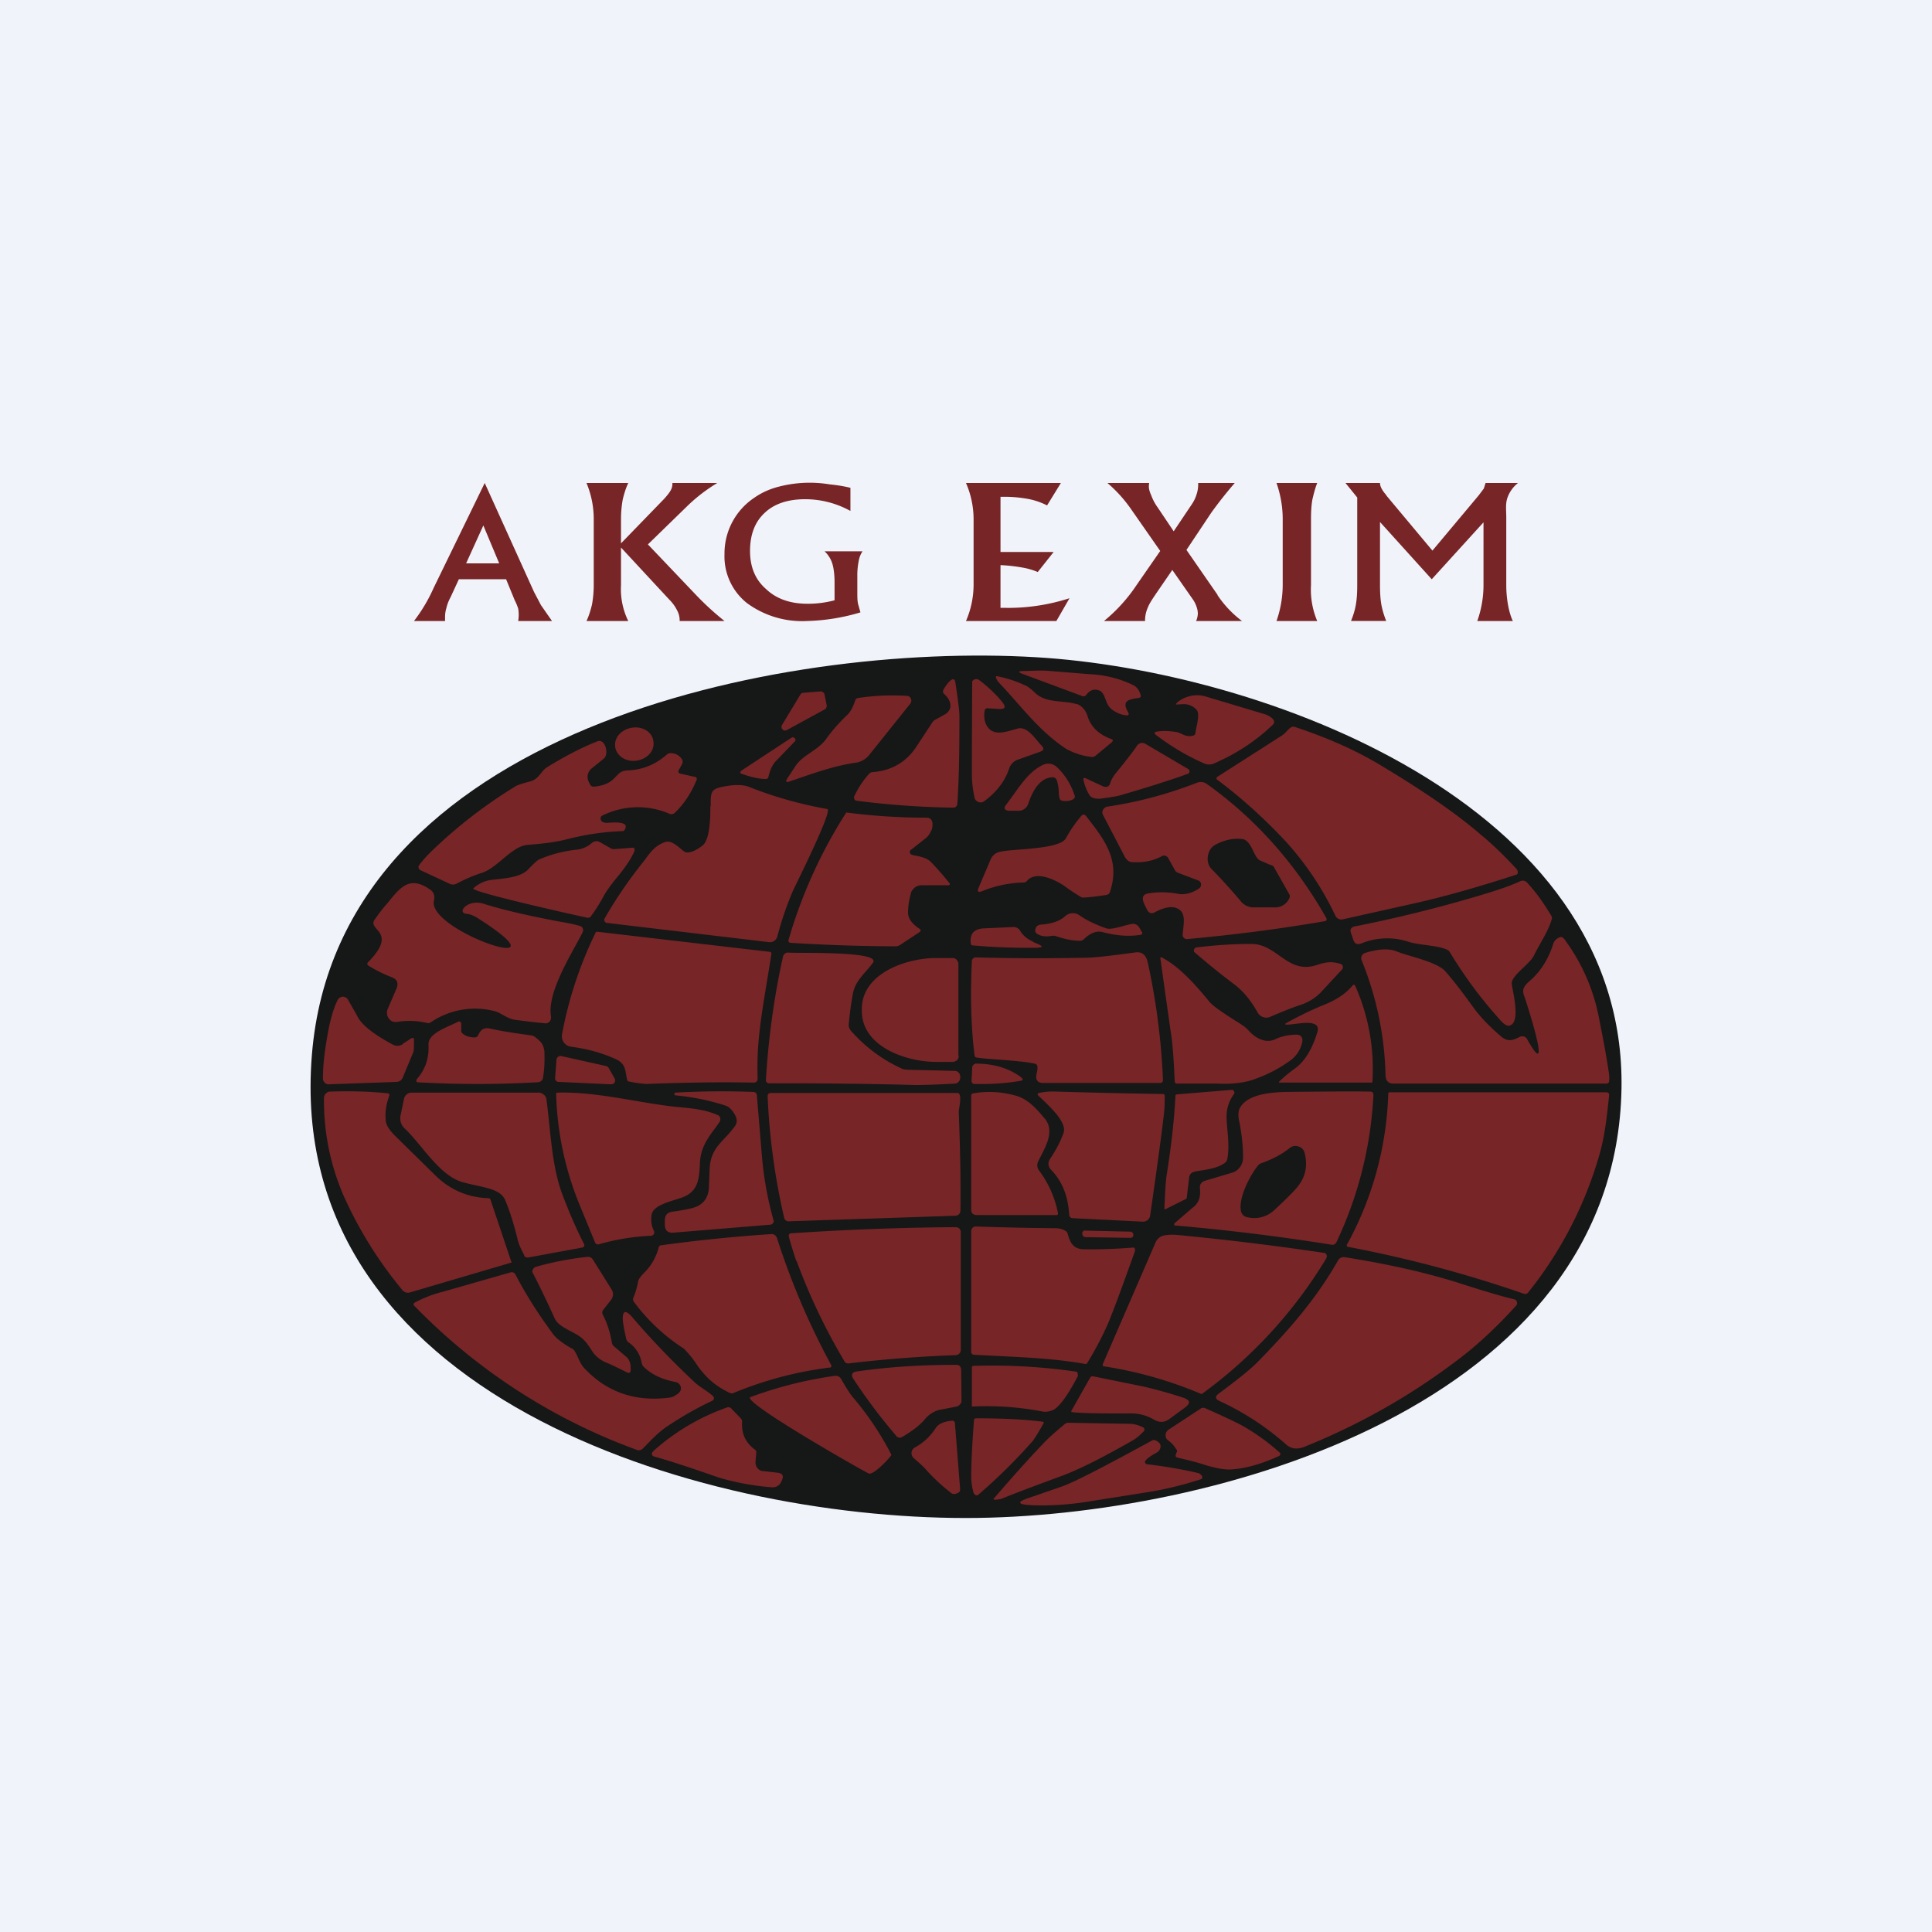 <svg width="56" height="56" viewBox="0 0 56 56" xmlns="http://www.w3.org/2000/svg"><path fill="#F0F3FA" d="M0 0h56v56H0z"/><path d="M40 15.13v1.83c0 .21.01.4.04.57.03.16.08.32.14.47h-1.02c.06-.15.11-.3.14-.47.03-.17.04-.36.04-.57v-2.54L39 14h1c0 .1.06.21.18.35l.01.02 1.33 1.59 1.34-1.6.15-.2.05-.16H44a.94.94 0 0 0-.3.41c-.07.18-.04.38-.04.6v1.95c0 .21.02.4.05.57.03.16.07.32.14.47h-1.03a3.11 3.11 0 0 0 .18-1.04v-1.82l-1.5 1.65-1.5-1.66ZM38.18 14c-.06.15-.1.31-.14.48-.03.17-.04.36-.04.56v1.92a2.33 2.33 0 0 0 .18 1.04H37a3.18 3.18 0 0 0 .18-1.04v-1.92A3.16 3.16 0 0 0 37 14h1.18ZM35.29 17.25A3.05 3.05 0 0 0 36 18h-1.33a.59.59 0 0 0 .05-.22.61.61 0 0 0-.04-.2.81.81 0 0 0-.1-.2l-.6-.86-.46.67c-.1.15-.2.29-.25.42a.93.93 0 0 0-.08.35V18H32a4.71 4.71 0 0 0 .95-1.05l.68-.98-.83-1.19a4 4 0 0 0-.7-.78h1.21a.5.5 0 0 0-.01.1c0 .07.02.15.07.26.04.11.1.23.18.34l.47.7.51-.76c.07-.1.12-.2.15-.3a.9.9 0 0 0 .05-.3V14h1.06a12.17 12.17 0 0 0-.68.86l-.72 1.08.9 1.3ZM28 18a2.66 2.66 0 0 0 .22-1.04v-1.92A2.64 2.64 0 0 0 28 14h2.75l-.4.65a2.02 2.02 0 0 0-.56-.19 3.81 3.81 0 0 0-.73-.06H29V16h1.54l-.46.58c-.12-.05-.27-.1-.45-.13a4.94 4.94 0 0 0-.63-.07v1.24a2.73 2.73 0 0 1 .2 0 5.8 5.8 0 0 0 1.8-.28l-.38.66H28ZM24.94 17.75a5.86 5.86 0 0 1-1.54.25 2.7 2.7 0 0 1-1.75-.52 1.73 1.73 0 0 1-.65-1.42 1.94 1.94 0 0 1 .86-1.63c.2-.14.43-.25.7-.32a3.56 3.56 0 0 1 1.49-.07c.2.02.4.05.6.1v.67a2.71 2.71 0 0 0-1.31-.34c-.5 0-.9.13-1.18.4-.28.26-.42.63-.42 1.1 0 .46.15.83.46 1.1.3.29.71.43 1.2.43a3 3 0 0 0 .79-.1v-.53c0-.24-.03-.43-.07-.55a.81.81 0 0 0-.22-.34H25a.72.72 0 0 0-.11.28 2.1 2.1 0 0 0-.04.44v.48c0 .12 0 .22.02.32l.07.25ZM18.21 14c-.07.15-.12.31-.16.48-.03.17-.05.36-.05.56v.71l1.26-1.3c.07-.08.13-.15.17-.22a.38.38 0 0 0 .06-.19V14h1.3a4.86 4.86 0 0 0-.85.65l-1.16 1.13 1.39 1.46A8.14 8.14 0 0 0 21 18h-1.3v-.04a.61.61 0 0 0-.08-.28c-.05-.1-.12-.2-.22-.3L18 15.87v1.09a2.1 2.1 0 0 0 .21 1.04H17c.07-.15.12-.31.16-.48.03-.17.05-.36.05-.56v-1.92A2.72 2.72 0 0 0 17 14h1.21ZM13.5 16.33h.97l-.46-1.1-.5 1.1Zm-.2.46-.24.52c-.06.11-.1.22-.12.31-.03.1-.04.18-.04.27V18H12a4.72 4.72 0 0 0 .57-.96L14.05 14l1.43 3.16.2.38.32.46h-.98a1.06 1.06 0 0 0 0-.36 1.52 1.52 0 0 0-.1-.24l-.25-.61H13.3Z" fill="#772526"/><path d="M9.04 30.58c.76-9.45 13.59-11.97 20.99-11.53 6.51.38 17.11 4.22 16.97 12.5C46.84 40.73 35.18 44 27.99 44 20.2 44 8.24 40.43 9.04 30.58Z" fill="#161717"/><path d="M32.69 20.62c.05.1.03.13-.08.11a.8.8 0 0 1-.42-.2c-.13-.12-.14-.32-.24-.45a.2.2 0 0 0-.1-.07c-.15-.05-.27 0-.37.14-.03.03-.06.04-.1.03l-1.75-.65c-.12-.05-.12-.07 0-.08.24 0 .55-.03.82 0l1.12.09c.48.02.91.14 1.28.32.1.05.17.14.21.28.02.05 0 .08-.05.09-.26.04-.51.06-.32.4ZM31.2 20.4c.15.05.27.18.32.35.1.32.33.54.69.67.06.02.06.05.01.1l-.47.39a.15.15 0 0 1-.12.03 1.98 1.98 0 0 1-.72-.23c-.8-.52-1.33-1.27-1.98-1.95 0 0-.12-.17-.03-.16.26.05.52.13.78.25.09.03.2.11.33.24.33.3.79.2 1.2.32ZM27.4 20.7c.25-.16.15-.43-.04-.59a.09.09 0 0 1-.02-.1c0-.03.3-.51.35-.24.08.51.12.84.12.99 0 .94-.01 1.79-.06 2.54 0 .03-.02.06-.04.08a.1.1 0 0 1-.07.03 24.4 24.4 0 0 1-2.81-.2c-.06-.01-.09-.07-.07-.13.11-.23.25-.45.43-.65a.16.16 0 0 1 .1-.05c.56-.04.99-.3 1.28-.75l.46-.7a.24.24 0 0 1 .1-.08l.27-.15ZM28.54 20.6c-.03.2 0 .37.11.5.2.24.54.1.84.02.29-.09.53.32.7.49.08.08.07.14-.04.18l-.65.23a.41.41 0 0 0-.25.26c-.12.36-.36.68-.73.95a.18.18 0 0 1-.27-.1 3.44 3.44 0 0 1-.08-.64 374.18 374.18 0 0 1 .01-2.74.14.14 0 0 1 .2-.04c.25.19.48.4.68.65.1.13.08.2-.1.19l-.33-.02c-.05 0-.08.02-.09.07ZM34.92 20.18l1.77.53c.1.04.34.17.2.3-.47.45-1 .8-1.57 1.06-.18.09-.28.13-.46.04-.49-.22-.94-.49-1.37-.82-.01 0-.05-.07.02-.08.16-.03.34-.03.53 0 .2.01.31.18.55.11a.08.08 0 0 0 .06-.07c.01-.15.15-.55.03-.68a.5.5 0 0 0-.37-.16l-.2.01c-.13.03.3-.38.81-.24ZM23.29 20.08l.5-.04a.1.1 0 0 1 .07.03c.02.01.04.04.04.06l.06.3c.01.06-.01.1-.05.13l-1.1.6c-.1.06-.2-.06-.14-.15l.53-.88a.11.11 0 0 1 .09-.05ZM22.83 22.55l.23-.35c.22-.33.66-.45.9-.8.15-.21.34-.43.59-.67.12-.11.19-.28.24-.43a.1.1 0 0 1 .09-.07 6.78 6.78 0 0 1 1.42-.06c.1.01.15.14.09.22l-1.2 1.5c-.1.12-.24.2-.4.22-.69.1-1.33.35-1.9.54-.11.04-.13 0-.06-.1ZM18.44 22.05c.31-.04.54-.28.5-.55-.02-.27-.3-.45-.6-.41-.32.04-.54.28-.51.55.03.26.3.45.61.41ZM43.96 25.35c-1.14.37-2.1.64-2.9.82l-2.15.48a.18.18 0 0 1-.12-.02.19.19 0 0 1-.08-.08 8.75 8.75 0 0 0-1.47-2.19c-.64-.68-1.3-1.27-1.96-1.76a.05.05 0 0 1 0-.08l1.86-1.19c.13-.08.17-.17.27-.24a.13.13 0 0 1 .12-.02c1 .33 1.83.71 2.52 1.13 1.25.75 2.2 1.41 2.88 2 .33.27.67.6 1.03.99.03.03.06.13 0 .16ZM22.27 22.52c0 .04-.04.06-.07.06-.19 0-.42-.05-.7-.15-.06-.02-.06-.05 0-.1l1.43-.94.04-.02c.06 0 .12.07.07.12l-.52.54c-.14.13-.2.3-.25.5Z" fill="#772526"/><path d="m19.7 22.42.45.1c.04 0 .06.05.04.09-.15.37-.36.69-.62.94a.14.14 0 0 1-.16.04 2.31 2.31 0 0 0-1.95.05c-.04.02-.06.06-.05.1.01.07.06.1.16.11.13 0 .4-.04.53.04.07.04.03.16-.03.2a7.47 7.47 0 0 0-1.65.24c-.4.1-.78.13-1.13.16-.47.04-.87.68-1.35.82-.22.07-.45.17-.7.3a.22.22 0 0 1-.2.01l-.86-.4a.1.1 0 0 1-.04-.13c.1-.14.22-.27.35-.4a14.1 14.1 0 0 1 2.42-1.88c.07-.05.22-.1.46-.16.27-.08.3-.3.5-.42.49-.3.96-.55 1.44-.74.24-.1.35.38.19.5l-.37.3c-.13.14-.13.29-.01.47a.1.1 0 0 0 .1.04c.25-.02.43-.1.54-.2.19-.18.21-.26.45-.27.42-.02.79-.17 1.12-.46a.17.17 0 0 1 .1-.04c.15 0 .26.06.34.18l.02.06-.01.06-.11.2c-.02.03 0 .08.04.09ZM32 22.8a.14.14 0 0 0 .1 0 .14.14 0 0 0 .08-.1c.03-.1.09-.2.17-.3.33-.4.53-.67.61-.79a.18.18 0 0 1 .24-.05l1.24.73a.08.08 0 0 1 .04.07.08.08 0 0 1-.05.07c-.64.23-1.3.43-1.95.62-.1.03-.29.06-.58.1-.16.01-.26-.02-.32-.1a1.4 1.4 0 0 1-.18-.47.04.04 0 0 1 .03-.03h.02l.54.25ZM30.63 22.61a.12.12 0 0 0-.05-.06.12.12 0 0 0-.07-.02c-.3.01-.53.26-.7.75a.3.3 0 0 1-.25.22h-.33c-.12-.02-.14-.08-.07-.17.4-.53.62-.94 1.07-1.16a.36.36 0 0 1 .41.07c.22.21.4.48.51.82.06.16-.35.2-.42.12-.02-.03-.03-.09-.04-.17 0-.15-.02-.28-.06-.4ZM34.76 25.75c.08-.06.07-.2-.03-.23l-.58-.22a.16.16 0 0 1-.09-.07l-.2-.36a.13.13 0 0 0-.07-.06.13.13 0 0 0-.1 0c-.27.15-.56.2-.87.18-.1 0-.18-.07-.24-.2l-.6-1.15c-.07-.1 0-.24.12-.26.88-.13 1.74-.36 2.59-.69a.3.3 0 0 1 .3.04c1.4 1 2.56 2.3 3.46 3.89.01.03 0 .07-.04.08-1.34.23-2.67.4-4 .52a.12.12 0 0 1-.13-.13c.02-.27.1-.58-.09-.72-.16-.12-.4-.1-.73.08-.08.04-.15.02-.2-.06-.06-.13-.27-.43 0-.49.29-.05.59-.05.9.01.22.04.46-.06.6-.16ZM20.6 23.37c0-.4-.01-.5.37-.57.3-.06.55-.06.72 0 .75.3 1.51.51 2.29.65.17.03-.9 2.16-1 2.38-.18.42-.33.86-.45 1.32a.22.22 0 0 1-.23.16l-4.72-.56a.09.09 0 0 1-.06-.12c.32-.56.7-1.12 1.15-1.68.18-.24.3-.43.6-.54.2-.08.42.17.56.27.15.1.43-.09.53-.17.23-.17.23-.89.23-1.14ZM26.4 24.63a.09.09 0 0 0 0 .13l.04.02c.17.04.41.06.56.22a9.95 9.95 0 0 1 .53.61v.03l-.02.02h-.8a.32.32 0 0 0-.2.07c-.05.05-.1.1-.11.18a2 2 0 0 0-.08.54c0 .17.11.32.33.47.05.03.05.06 0 .1l-.56.37a.23.23 0 0 1-.13.04 53.05 53.05 0 0 1-3.03-.1c-.06 0-.09-.04-.07-.1a14.12 14.12 0 0 1 1.67-3.68 17.66 17.66 0 0 0 2.33.15c.1 0 .16.06.17.17 0 .07 0 .15-.05.23a.5.5 0 0 1-.14.19l-.43.34ZM31.35 26.01a5.53 5.53 0 0 1-.5-.33c-.26-.18-.82-.45-1.08-.15a.13.13 0 0 1-.1.05c-.43.01-.83.1-1.2.25-.12.05-.16.01-.1-.11l.34-.8c.05-.12.14-.2.27-.23.36-.09 1.75-.06 1.92-.4.12-.22.27-.44.45-.65a.08.08 0 0 1 .12 0c.53.68 1.02 1.28.7 2.22a.12.12 0 0 1-.1.08c-.04.01-.67.1-.72.07ZM18.4 24.65c-.1.23-.25.45-.43.68-.23.27-.38.48-.46.62a4.7 4.7 0 0 1-.39.62.1.1 0 0 1-.1.03c-.34-.07-3.42-.76-3.3-.85a.95.95 0 0 1 .48-.24c.37-.05.86-.06 1.1-.3.17-.18.28-.28.33-.3a3.7 3.7 0 0 1 1.07-.28.8.8 0 0 0 .46-.2.2.2 0 0 1 .23-.02l.3.17c.04.03.09.04.14.03l.52-.04h.02l.02.03a.06.06 0 0 1 0 .05ZM43.82 28.52c.02.2.28 1.15-.08 1.21-.12.02-.28-.19-.35-.27-.47-.53-.93-1.14-1.36-1.85a.2.2 0 0 0-.08-.08c-.27-.13-.8-.13-1.12-.23a1.97 1.97 0 0 0-1.38.05c-.11.04-.19 0-.22-.1l-.07-.2c-.04-.11 0-.18.12-.2a39.5 39.5 0 0 0 3.86-.97c.32-.1.63-.2.93-.34a.17.17 0 0 1 .2.05c.28.3.5.63.7.96.02.04.02.08 0 .12-.09.32-.35.7-.5 1.01-.1.25-.68.6-.65.84ZM13.77 26.57a.56.56 0 0 0-.24-.08c-.31-.03.02-.43.47-.3.53.17 1.29.35 2.26.53.24.04.42.08.55.12.08.02.11.1.08.18-.29.58-1.04 1.73-.92 2.44.02.12-.07.22-.18.2a21 21 0 0 1-.86-.1c-.23-.03-.4-.2-.59-.25a2.27 2.27 0 0 0-1.85.32.14.14 0 0 1-.12.02 2.17 2.17 0 0 0-.85-.03c-.05.01-.1 0-.14-.01a.28.28 0 0 1-.14-.37l.25-.58c.07-.17.02-.28-.15-.34a4.03 4.03 0 0 1-.66-.33c-.04-.03-.05-.06-.01-.1.9-.92-.06-.91.2-1.25.12-.17.24-.33.36-.46.37-.46.64-.81 1.23-.4.11.07.15.18.12.32-.23.89 4.15 2.33 1.2.47ZM31.97 27.02c-.18-.05-.36.02-.55.2a.16.16 0 0 1-.11.05c-.19 0-.43-.04-.72-.14a.25.25 0 0 0-.12 0c-.18.03-.32 0-.42-.07a.11.11 0 0 1-.04-.12c.02-.09.07-.13.16-.14.31-.02.54-.1.7-.24a.33.33 0 0 1 .42-.03c.21.15.47.27.78.38.18.05.53-.1.75-.13a.2.2 0 0 1 .2.1l.07.12c.04.06.02.09-.05.1-.33.05-.7.02-1.07-.08ZM29.94 27.3l.16.07c.13.06.13.09-.02.1a17.8 17.8 0 0 1-1.92-.07l-.02-.04c-.04-.28.08-.43.36-.45l.87-.04a.22.22 0 0 1 .2.11c.08.13.2.24.37.31ZM17.85 30.7c-.4-.18-.83-.3-1.3-.36a.3.3 0 0 1-.21-.13.3.3 0 0 1-.05-.23 11.55 11.55 0 0 1 .98-2.96.1.1 0 0 1 .07-.01l4.98.58a.05.05 0 0 1 .03.02.05.05 0 0 1 .01.04c-.25 1.59-.44 2.43-.4 3.61a.12.12 0 0 1-.03.09.11.11 0 0 1-.08.03c-1.05-.02-2.08 0-3.12.04a3.7 3.7 0 0 1-.49-.07c-.04 0-.06-.03-.07-.08-.05-.26-.04-.44-.32-.57Z" fill="#772526"/><path d="M44.19 28.9c-.08-.2-.04-.3.13-.45.32-.27.56-.64.7-1.09a.3.3 0 0 1 .22-.2c.04-.01.1.04.16.14a5.55 5.55 0 0 1 .95 2.22c.1.5.2 1.01.28 1.55.02.11.02.2.01.28 0 .03-.04.06-.07.06H40.4c-.16 0-.23-.08-.24-.24a9.4 9.4 0 0 0-.69-3.33.16.16 0 0 1 .1-.22c.26-.08.64-.16.92-.04.35.14 1.16.3 1.4.57.23.26.5.61.83 1.07.2.27.46.54.8.83.2.16.34.1.54 0a.16.16 0 0 1 .21.08c.76 1.35-.02-1.06-.08-1.23ZM38.14 27.98c.3-.1.46-.12.72-.04a.09.09 0 0 1 .06.06.1.1 0 0 1-.01.09l-.64.69c-.16.16-.37.29-.64.37-.15.05-.43.16-.83.33a.26.26 0 0 1-.19 0 .27.27 0 0 1-.15-.12c-.2-.36-.43-.64-.7-.84a22.26 22.26 0 0 1-1.15-.93c-.02-.06.02-.13.08-.13.58-.07 1.1-.1 1.58-.1.75 0 1.04.87 1.87.62ZM24.6 29.71c0 .06.02.1.05.15.41.47.9.84 1.46 1.1.06.04.16.05.33.05l1.23.03c.22 0 .22.36 0 .37-.54.03-.92.04-1.15.04-1.4-.04-2.81-.05-4.22-.05a.09.09 0 0 1-.1-.1c.07-1.18.24-2.44.5-3.59.02-.06.08-.1.14-.1.21.03 2.74-.06 2.46.3-.22.3-.51.51-.58.9-.07.38-.1.68-.12.9ZM28.3 30.65a.06.06 0 0 1-.05-.04c-.1-.8-.13-1.7-.08-2.76 0-.05.06-.1.11-.1 1.1.03 2.16.03 3.2.01.2 0 .67-.05 1.4-.15.12-.02.2 0 .25.04.07.05.11.13.14.25.24 1.1.39 2.23.44 3.4 0 .06-.03.09-.09.09H30.2l-.08-.02c-.17-.1-.03-.3-.05-.44 0-.06-.03-.09-.08-.1-.46-.1-1.48-.13-1.7-.18Z" fill="#772526"/><path d="M27.79 30.6c0 .08-.04.14-.1.16a.16.16 0 0 1-.07.02h-.49c-.83 0-2.14-.42-2.15-1.47v-.06c0-1.05 1.31-1.48 2.14-1.48h.5c.08 0 .15.07.16.16v2.68ZM36.65 30.16c.1.02.2.01.3-.03.2-.1.42-.14.65-.14a.15.15 0 0 1 .15.13v.07a.9.9 0 0 1-.31.52 4 4 0 0 1-1.02.55c-.3.12-.67.17-1.11.15h-1.19c-.04 0-.07-.02-.07-.07-.02-.36-.04-.98-.12-1.46a565.79 565.79 0 0 1-.3-2.13h.04c.53.27 1.01.83 1.39 1.29.08.1.33.28.74.54.2.12.34.22.4.3.14.15.28.24.45.28Z" fill="#772526"/><path d="M37.29 29.65c.38-.21.75-.39 1.1-.53.34-.14.6-.3.82-.56.03-.03.05-.02.07.01a5.94 5.94 0 0 1 .5 2.8l-.02.01H37.1c-.04 0-.04-.01-.01-.04.13-.13.28-.25.43-.36.29-.2.51-.56.66-1.05.05-.15 0-.24-.16-.27-.2-.04-.54.04-.72.04-.06 0-.06-.02-.01-.05ZM11.67 30.26l.26-.17h.03a.04.04 0 0 1 .04.01v.03c0 .2 0 .33-.02.37l-.3.72a.23.23 0 0 1-.07.1.22.22 0 0 1-.12.04l-1.97.07a.15.15 0 0 1-.11-.05.16.16 0 0 1-.05-.12c0-.45.07-.94.17-1.46.07-.33.15-.6.25-.8a.18.18 0 0 1 .15-.11.17.17 0 0 1 .16.09l.25.44c.15.35.7.67 1.03.85a.29.29 0 0 0 .3 0ZM13.4 29.95c.09.08.21.12.36.12a.1.1 0 0 0 .1-.07c.08-.15.15-.22.33-.19.35.08.76.14 1.2.2.07 0 .16.07.27.18.07.07.1.16.12.28.01.29 0 .54-.04.76 0 .04-.02.07-.05.1a.17.17 0 0 1-.1.04 30.91 30.91 0 0 1-3.5 0 .06.06 0 0 1-.02-.03.07.07 0 0 1 .02-.07c.24-.28.35-.6.33-.99-.01-.32.48-.48.85-.66.04-.03.08-.01.1.04v.17a.13.13 0 0 0 .03.12ZM17.71 31.43l-1.52-.07a.11.11 0 0 1-.08-.04.12.12 0 0 1-.02-.08l.04-.53a.12.12 0 0 1 .05-.08.11.11 0 0 1 .09-.02l1.3.29a.11.11 0 0 1 .07.05l.17.3a.12.12 0 0 1-.04.17.11.11 0 0 1-.06 0ZM28.16 31.32l.02-.38c0-.03.02-.06.04-.08a.1.1 0 0 1 .07-.03c.51 0 .95.13 1.3.39.08.06.07.1-.02.11-.4.07-.84.1-1.32.09-.06 0-.09-.04-.09-.1ZM14.22 34.78l.6 1.79h.01a.03.03 0 0 1-.01.03h-.01l-2.92.86a.21.21 0 0 1-.23-.07 11.79 11.79 0 0 1-1.73-2.8 6.93 6.93 0 0 1-.54-2.76c0-.05.02-.1.05-.13a.18.18 0 0 1 .13-.06c.66-.02 1.21 0 1.66.05.05 0 .07.03.05.08-.09.25-.12.48-.1.68 0 .15.1.3.28.48l1.16 1.14c.43.42.94.64 1.54.66l.04.01.02.04ZM21.3 32.31c-.08-.14-.17-.23-.26-.26a6.63 6.63 0 0 0-1.46-.3c-.03-.01-.04-.02-.03-.05 0-.02.01-.03.03-.03.72-.04 1.47-.05 2.24-.02.08 0 .12.04.12.12l.15 1.8a10 10 0 0 0 .34 1.83l-.02.05a.12.12 0 0 1-.1.05l-2.8.23c-.16.01-.24-.07-.24-.24v-.1c0-.17.07-.25.23-.27.16-.02.34-.05.55-.1.33-.08.5-.3.5-.66l.02-.5c.04-.63.41-.76.74-1.23.06-.09.06-.2-.01-.32ZM34.38 34.75l-.6.3c-.02.01-.03 0-.03-.01.02-.49.04-.8.06-.94.15-.94.23-1.72.26-2.33 0-.03.02-.05.05-.05l1.58-.13a.07.07 0 0 1 .07.04.08.08 0 0 1 0 .08c-.12.16-.19.34-.21.53-.04.3.11.92.01 1.37a.17.17 0 0 1-.07.1c-.28.2-.7.2-.9.26a.18.18 0 0 0-.13.15l-.07.59v.02l-.02.02Z" fill="#772526"/><path d="M36.03 33.54c0-.29-.03-.62-.1-.99-.05-.19-.04-.33 0-.42.21-.42.92-.47 1.35-.48 1.04-.01 1.85-.02 2.43-.01.07 0 .1.03.1.11A11.29 11.29 0 0 1 38.74 36a.14.14 0 0 1-.05.06.13.13 0 0 1-.09.02 62.76 62.76 0 0 0-4.56-.56.04.04 0 0 1 0-.04v-.02l.5-.43c.23-.17.26-.34.24-.6 0-.04 0-.09.03-.12a.18.18 0 0 1 .1-.08l.84-.25a.46.46 0 0 0 .28-.43ZM15.2 36.39c-.08-.15-.18-.35-.2-.48-.1-.4-.21-.78-.36-1.13-.15-.34-.66-.36-1.18-.5-.7-.16-1.22-1.09-1.73-1.57a.4.4 0 0 1-.12-.38l.1-.48c.01-.05.04-.1.08-.13a.22.22 0 0 1 .14-.05h3.69c.05 0 .1.02.14.06.05.03.07.08.08.14.12.9.15 1.91.45 2.72.19.51.4 1 .64 1.47a.07.07 0 0 1-.05.1l-1.57.29c-.05 0-.1-.01-.12-.06ZM18.9 35.15a.77.77 0 0 0 .06.54.1.1 0 0 1-.08.13c-.5.02-1.02.1-1.53.25-.04 0-.07 0-.1-.05l-.48-1.17c-.4-1-.62-2.05-.65-3.14 0-.03.01-.04.04-.04 1.08-.03 2.2.26 3.24.39.48.06.95.06 1.4.26.02 0 .03.02.05.03a.15.15 0 0 1 0 .18c-.22.33-.53.63-.56 1.15-.02.47-.04.84-.49 1.02-.23.09-.7.18-.86.39a.16.16 0 0 0-.03.06ZM27.75 31.68c.16 0 .04.46.04.54.04 1.03.06 1.98.05 2.85 0 .11-.06.17-.17.17l-4.8.16a.13.13 0 0 1-.14-.1 19.18 19.18 0 0 1-.48-3.52c0-.07.03-.1.1-.1h5.4ZM30.12 33.93a3.03 3.03 0 0 1 .55 1.25.06.06 0 0 1-.03.04h-2.32c-.11 0-.17-.05-.17-.16v-3.3c0-.04.02-.06.06-.07a2.8 2.8 0 0 1 1.24.07c.36.1.61.4.84.67.3.38 0 .83-.2 1.24a.25.25 0 0 0 .03.26Z" fill="#772526"/><path d="M30.83 32.83c.1-.32-.45-.8-.73-1.07-.04-.04-.03-.07.02-.08.13-.03.3-.05.5-.04a212.6 212.6 0 0 0 3.11.07c.02.01.03.04.03.06 0 .15 0 .32-.02.5-.1.85-.24 1.83-.4 2.95 0 .05-.03.1-.07.14a.22.22 0 0 1-.16.05l-2.01-.1c-.07 0-.1-.04-.11-.1-.03-.54-.2-.97-.53-1.31a.24.24 0 0 1-.03-.3c.19-.28.32-.54.4-.77ZM39.04 36.08a9.7 9.7 0 0 0 1.2-4.4.06.06 0 0 1 .05-.02h6.26c.07 0 .1.03.09.1-.06.58-.12 1.16-.28 1.71a11.4 11.4 0 0 1-2.07 4 .11.11 0 0 1-.12.03 36.3 36.3 0 0 0-5.1-1.36c-.03 0-.04-.04-.03-.06ZM23.08 36.55a12.48 12.48 0 0 1-.22-.72.1.1 0 0 1 .04-.08 77.92 77.92 0 0 1 4.81-.18c.04 0 .07.02.1.04.02.03.04.06.04.1v3.42c0 .04-.02.08-.04.1a.15.15 0 0 1-.1.05 37.1 37.1 0 0 0-3.11.24c-.05 0-.08-.01-.11-.04a17.45 17.45 0 0 1-1.4-2.93ZM30.95 35.77c.07.27.18.44.47.44a14.8 14.8 0 0 0 1.44-.05.07.07 0 0 1 .04.06v.04c-.26.72-.5 1.4-.76 2.05a9.35 9.35 0 0 1-.64 1.22.11.11 0 0 1-.07 0c-1-.17-1.83-.19-3.2-.26a.08.08 0 0 1-.05-.02.08.08 0 0 1-.03-.06v-3.5a.14.14 0 0 1 .04-.1.13.13 0 0 1 .1-.04c.55.02 1.3.04 2.28.05.14 0 .24.03.3.07.04.02.07.05.08.1Z" fill="#772526"/><path d="m32.77 35.7-1.3-.03a.08.08 0 0 0-.1.09c0 .05.04.1.1.1l1.3.02c.04 0 .08-.03.08-.08a.09.09 0 0 0-.08-.1ZM18.74 36.82c.17-.19.28-.4.35-.65 0-.03.02-.05.04-.07a44.91 44.91 0 0 1 3.24-.33c.07 0 .12.04.15.11a21.42 21.42 0 0 0 1.58 3.7v.03l-.03.03h-.03a10.76 10.76 0 0 0-2.81.75.27.27 0 0 1-.11-.03c-.38-.19-.63-.4-.9-.77a2.9 2.9 0 0 0-.4-.5 5.53 5.53 0 0 1-1.45-1.36.12.12 0 0 1-.01-.12c.05-.12.1-.27.13-.44.02-.13.14-.23.25-.35ZM31.96 39.55 33.5 36a.34.34 0 0 1 .24-.19c.11-.02.25-.03.43-.01a80.97 80.97 0 0 1 4.24.52.12.12 0 0 1 .05.1l-.02.06a13.42 13.42 0 0 1-3.61 3.93 11.8 11.8 0 0 0-2.86-.81.06.06 0 0 1 0-.05ZM17.49 37.96a.13.13 0 0 0-.02.14c.13.25.22.53.27.84l.03.06.35.3c.1.07.15.18.16.3v.07c.01.12-.03.15-.13.1a8.98 8.98 0 0 0-.54-.26.95.95 0 0 1-.4-.28c-.11-.16-.23-.38-.42-.5-.21-.15-.6-.27-.71-.51a30.06 30.06 0 0 0-.65-1.35.15.15 0 0 1 .1-.15c.46-.13.95-.23 1.5-.29.07 0 .11.02.15.07l.55.88a.26.26 0 0 1-.02.3l-.22.28Z" fill="#772526"/><path d="M37.28 41.87a7.88 7.88 0 0 0-1.93-1.26c-.13-.06-.14-.13-.02-.22.54-.4.92-.7 1.15-.94.88-.9 1.67-1.8 2.3-2.91a.19.19 0 0 1 .2-.1c1.24.2 2.38.44 3.53.82.57.18 1.03.32 1.38.4.08.02.11.12.06.18-.57.63-1.14 1.16-1.7 1.58a19.1 19.1 0 0 1-4.4 2.5c-.2.09-.4.1-.57-.05ZM19.67 40.38a.18.18 0 0 0 .06-.19.18.18 0 0 0-.05-.08.18.18 0 0 0-.09-.05c-.38-.07-.69-.21-.92-.43a.22.22 0 0 1-.07-.12.9.9 0 0 0-.38-.6.17.17 0 0 1-.07-.11c-.07-.3-.1-.5-.1-.58 0-.23.09-.25.26-.06.58.68 1.2 1.32 1.83 1.91.15.14.37.25.53.4a.08.08 0 0 1 .02.08.08.08 0 0 1-.04.05c-.47.22-.9.47-1.32.75-.29.2-.47.41-.7.64a.16.16 0 0 1-.16.04 17.18 17.18 0 0 1-6.48-4.2.08.08 0 0 1 .01-.06l.03-.02c.27-.14.53-.24.78-.3l1.99-.57a.12.12 0 0 1 .14.06c.3.58.67 1.16 1.1 1.74.1.13.28.26.52.4.04.01.07.04.09.07.1.15.15.36.28.5.65.7 1.48.99 2.48.86a.4.4 0 0 0 .16-.06.85.85 0 0 0 .1-.07ZM26.17 41.64c-.08.05-.15.04-.2-.03-.42-.49-.83-1.03-1.22-1.62-.1-.14-.06-.22.1-.24.9-.13 1.85-.19 2.86-.19.1 0 .14.05.15.14l.01.9c0 .03-.01.08-.04.1a.17.17 0 0 1-.1.07l-.52.1a.83.83 0 0 0-.42.29c-.14.16-.35.32-.62.48ZM28.17 40.76v-1.13l.01-.03.03-.01a17.07 17.07 0 0 1 3 .17.1.1 0 0 1 .03.08.1.1 0 0 1 0 .05c-.13.25-.5.94-.77 1a.54.54 0 0 1-.22.03 8.58 8.58 0 0 0-2.08-.15v-.01ZM21.74 40.5a11.67 11.67 0 0 1 2.45-.62.18.18 0 0 1 .19.09c.1.17.23.4.35.54a8.65 8.65 0 0 1 1.11 1.66c0 .03-.51.6-.66.54-.14-.06-3.59-2.02-3.44-2.21ZM31.05 40.9l.55-.97c.02-.03.04-.04.07-.04l1.48.3c.42.1.81.21 1.17.33.18.07.19.15.04.27l-.45.33c-.16.12-.3.12-.46.03a1.3 1.3 0 0 0-.72-.18c-.79 0-1.34 0-1.67-.04 0 0-.02-.02 0-.03ZM21.9 42.36a.26.26 0 0 0 .12.25c.03.02.06.03.1.03l.44.05c.12.02.16.09.11.2l-.02.05a.27.27 0 0 1-.28.17 7.4 7.4 0 0 1-1.53-.28c-.83-.29-1.44-.49-1.84-.6-.13-.03-.14-.1-.04-.19a6.33 6.33 0 0 1 2.13-1.25c.04 0 .08 0 .11.04l.27.28c.03.03.04.06.04.1-.02.35.1.6.36.8.04.02.06.06.05.12l-.02.23ZM34.1 42.02a.86.86 0 0 0-.24-.27.19.19 0 0 1-.06-.07.2.2 0 0 1 .07-.24l.93-.61c.04-.03.1-.03.14-.01.63.28 1.03.47 1.2.58a6.06 6.06 0 0 1 .97.72v.03a.06.06 0 0 1-.03.05c-.5.23-.95.36-1.36.39-.2.02-.46-.03-.77-.12-.2-.07-.48-.14-.82-.22-.13-.04.02-.16-.02-.23ZM30.25 41.25c-.14.26-.25.42-.3.5a16.09 16.09 0 0 1-1.61 1.59.1.1 0 0 1-.12-.07 1.77 1.77 0 0 1-.07-.46c0-.3.02-.84.08-1.63 0-.05.02-.07.07-.07.76 0 1.4.03 1.93.1.02 0 .03.02.02.04ZM26.85 42.61c-.07-.09-.2-.2-.37-.35a.19.19 0 0 1 .03-.3c.26-.14.46-.33.62-.58.08-.11.23-.18.47-.2.05 0 .08.03.08.08l.15 1.9c0 .03 0 .06-.02.08a.11.11 0 0 1-.06.04c-.08.04-.15.03-.2-.02a5.64 5.64 0 0 1-.7-.65ZM28.82 43.42c.5-.58.98-1.12 1.43-1.59.12-.13.32-.31.61-.55a.16.16 0 0 1 .12-.04l1.77.03c.13 0 .28.05.38.1.04.01.06.08.02.12-.1.1-.2.2-.35.28-.88.5-1.57.85-2.08 1.03-.62.23-1.19.44-1.71.65-.01 0-.27.06-.2-.03Z" fill="#772526"/><path d="M33.2 42.34c-.03.03 0 .1.04.1.5.06 1 .14 1.5.26.06.02.14.1.1.16l-.04.02c-.53.17-1.06.3-1.59.38l-1.83.29c-.5.07-.99.1-1.48.08-.43-.02-.44-.1-.03-.23l.9-.31c.33-.11 1.2-.56 2.63-1.34.05-.03.12 0 .2.07.08.08.03.22-.05.27-.18.1-.29.17-.35.25Z" fill="#772526"/><path d="m36.52 24.94.3.13c.06.01.1.04.12.09l.43.76a.12.12 0 0 1 0 .12.45.45 0 0 1-.44.26h-.63a.48.48 0 0 1-.32-.16 16.8 16.8 0 0 0-.87-.96c-.18-.19-.12-.56.11-.69.26-.14.52-.2.78-.17.04 0 .08.02.11.04.2.14.24.49.41.58ZM35.97 35.1c-.08-.39.28-1.05.48-1.3a.23.23 0 0 1 .1-.08c.34-.12.62-.27.84-.45a.26.26 0 0 1 .24-.04.26.26 0 0 1 .18.17c.1.37.04.7-.2 1-.08.1-.3.33-.68.68a.84.84 0 0 1-.78.2.22.22 0 0 1-.18-.18Z" fill="#161717"/></svg>